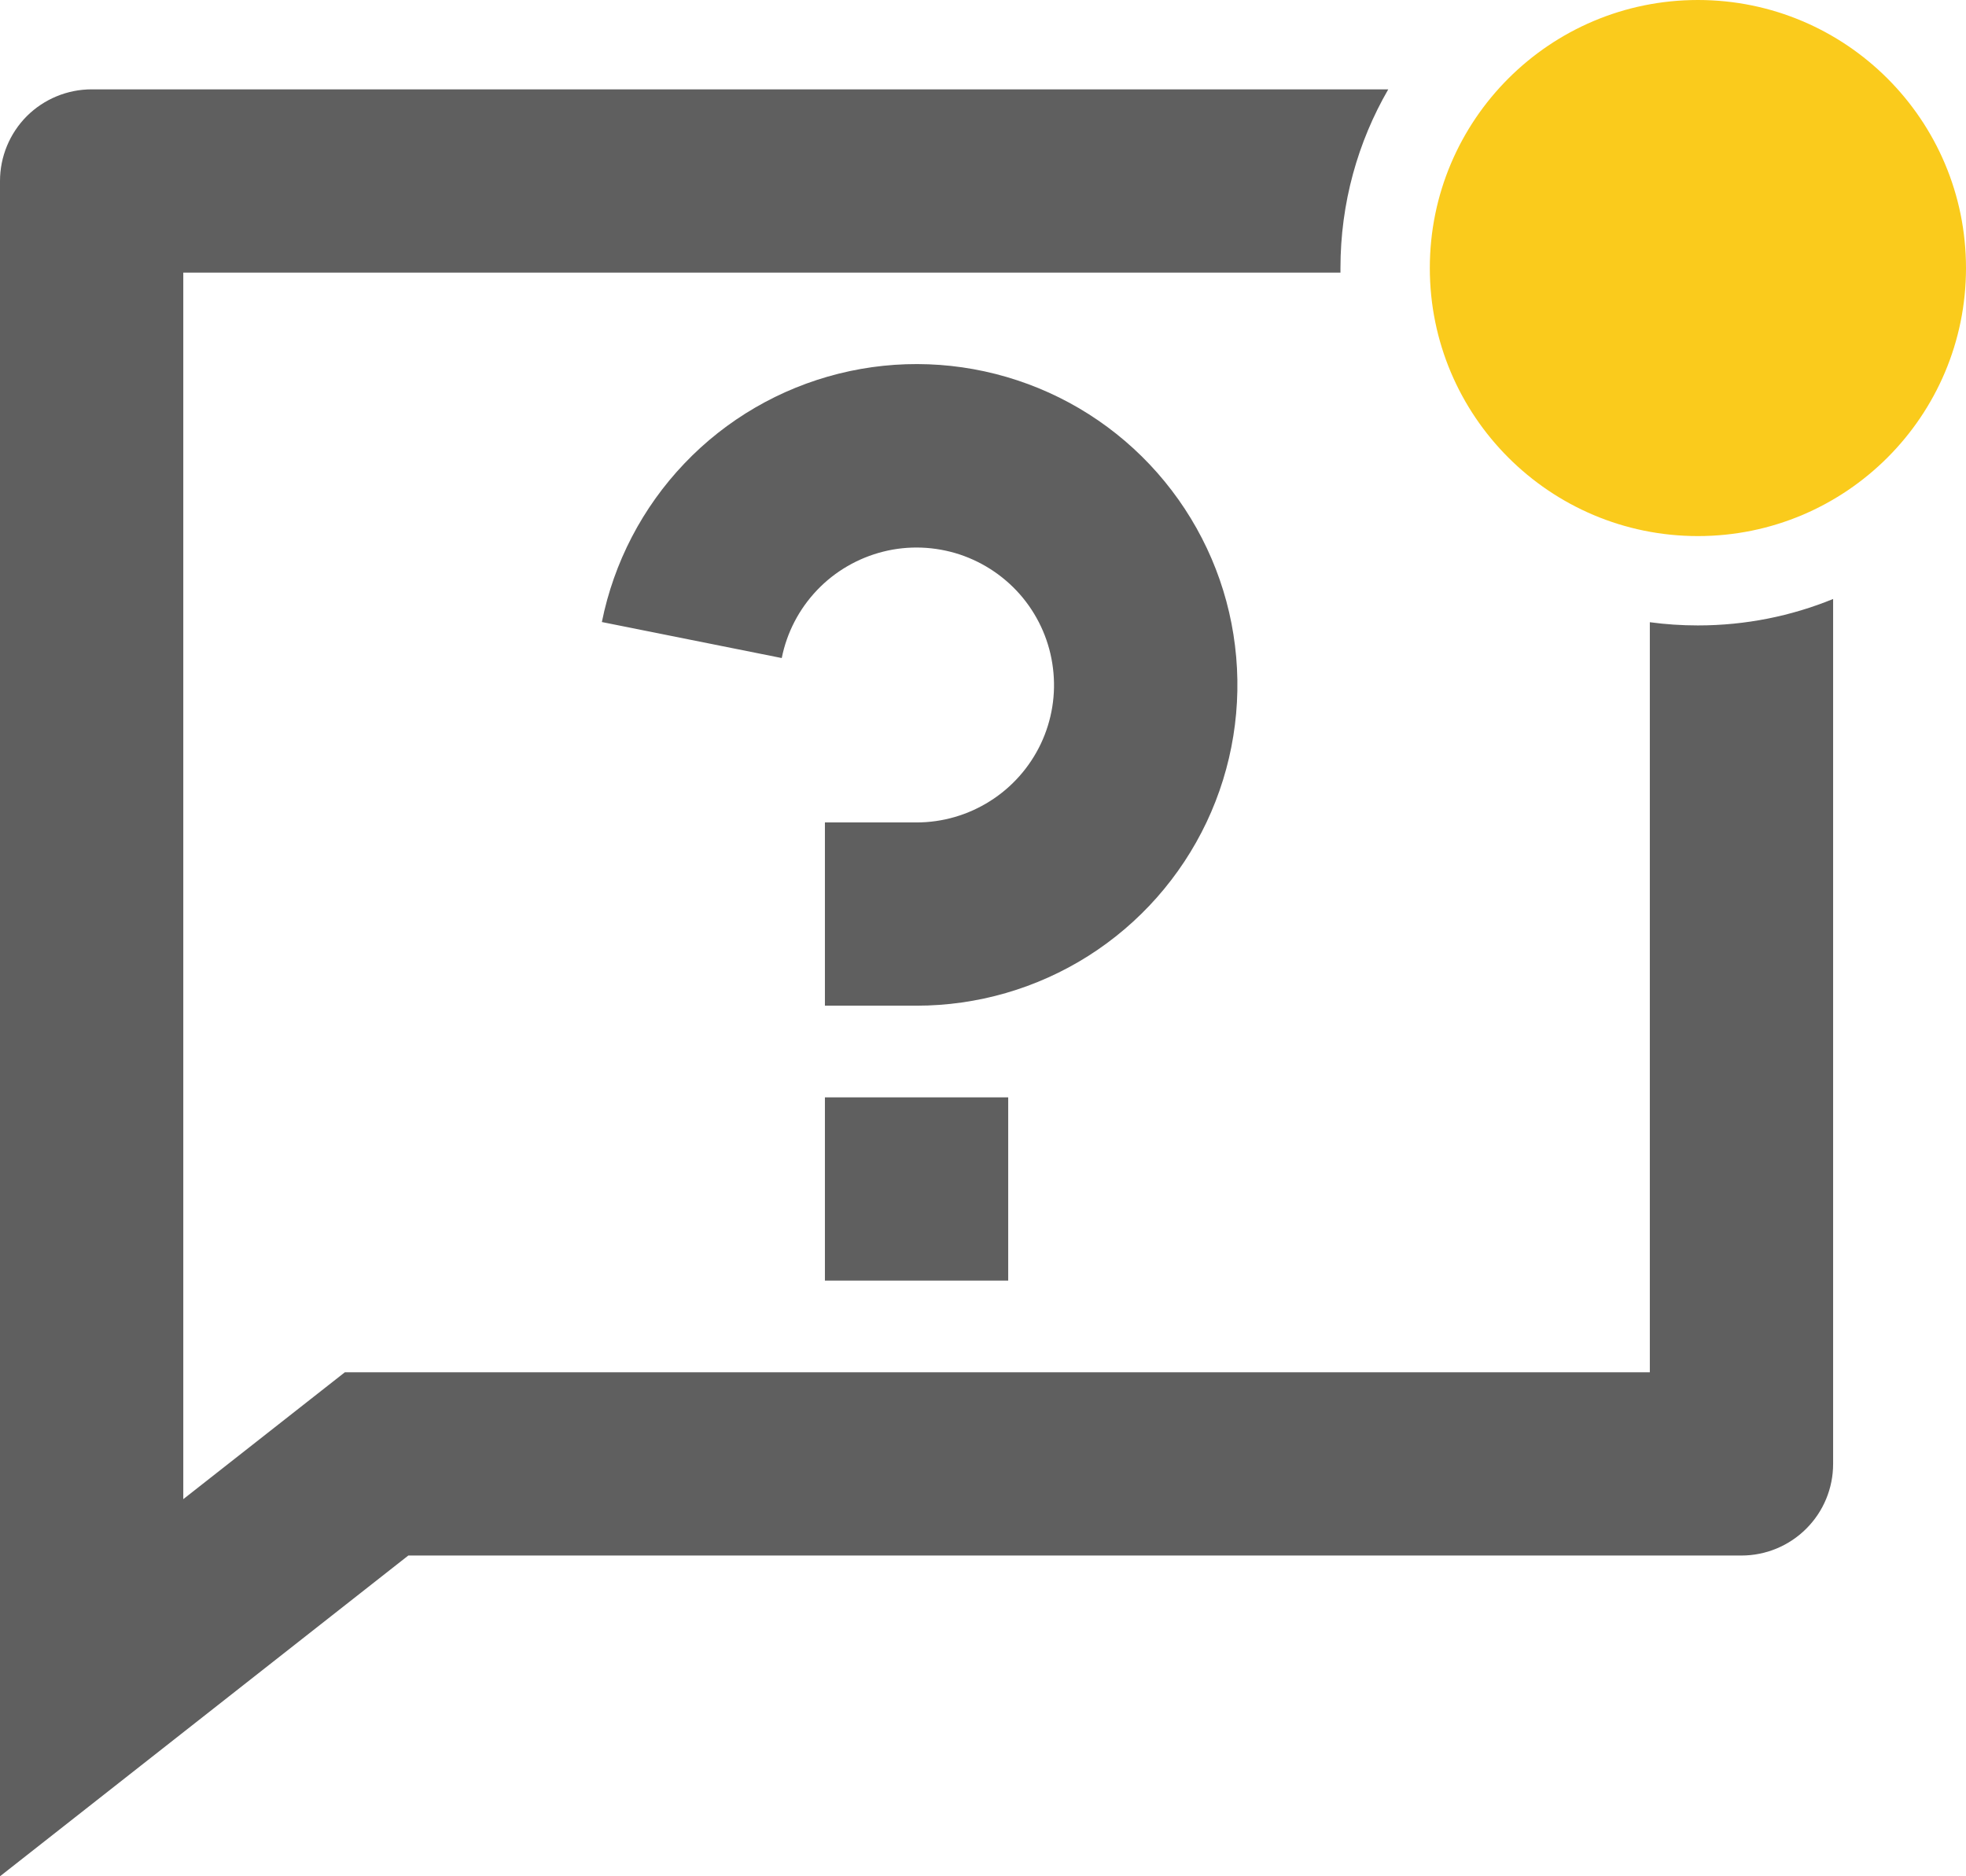 <svg width="22" height="21" viewBox="0 0 22 21" fill="none" xmlns="http://www.w3.org/2000/svg">
<path fill-rule="evenodd" clip-rule="evenodd" d="M20.513 6.704V16.385C20.513 16.657 20.405 16.918 20.212 17.11C20.02 17.302 19.759 17.41 19.487 17.41H4.569L0 21V2.026C0 1.754 0.108 1.493 0.3 1.3C0.493 1.108 0.754 1 1.026 1H15.535C15.195 1.588 15 2.271 15 3C15 3.017 15 3.034 15 3.051H2.051V16.779L3.859 15.359H18.462V6.964C18.638 6.988 18.817 7 19 7C19.535 7 20.046 6.895 20.513 6.704ZM11.282 14.333V12.282H9.231V14.333H11.282ZM7.658 5.188C7.189 5.68 6.869 6.295 6.735 6.962L8.748 7.365C8.805 7.079 8.942 6.816 9.143 6.605C9.344 6.394 9.601 6.245 9.884 6.174C10.166 6.103 10.463 6.115 10.74 6.206C11.016 6.298 11.261 6.466 11.446 6.691C11.631 6.917 11.748 7.19 11.783 7.479C11.819 7.768 11.772 8.061 11.647 8.325C11.522 8.588 11.325 8.811 11.079 8.966C10.833 9.122 10.548 9.205 10.256 9.205H9.231V11.256H10.256C10.937 11.256 11.603 11.063 12.177 10.7C12.752 10.336 13.211 9.816 13.502 9.202C13.793 8.587 13.903 7.902 13.82 7.227C13.738 6.552 13.464 5.915 13.033 5.389C12.602 4.863 12.03 4.47 11.385 4.257C10.739 4.043 10.046 4.017 9.386 4.182C8.727 4.347 8.127 4.695 7.658 5.188Z" fill="#5F5F5F"/>
<circle cx="19" cy="3" r="3" fill="#FACB1C"/>
</svg>
